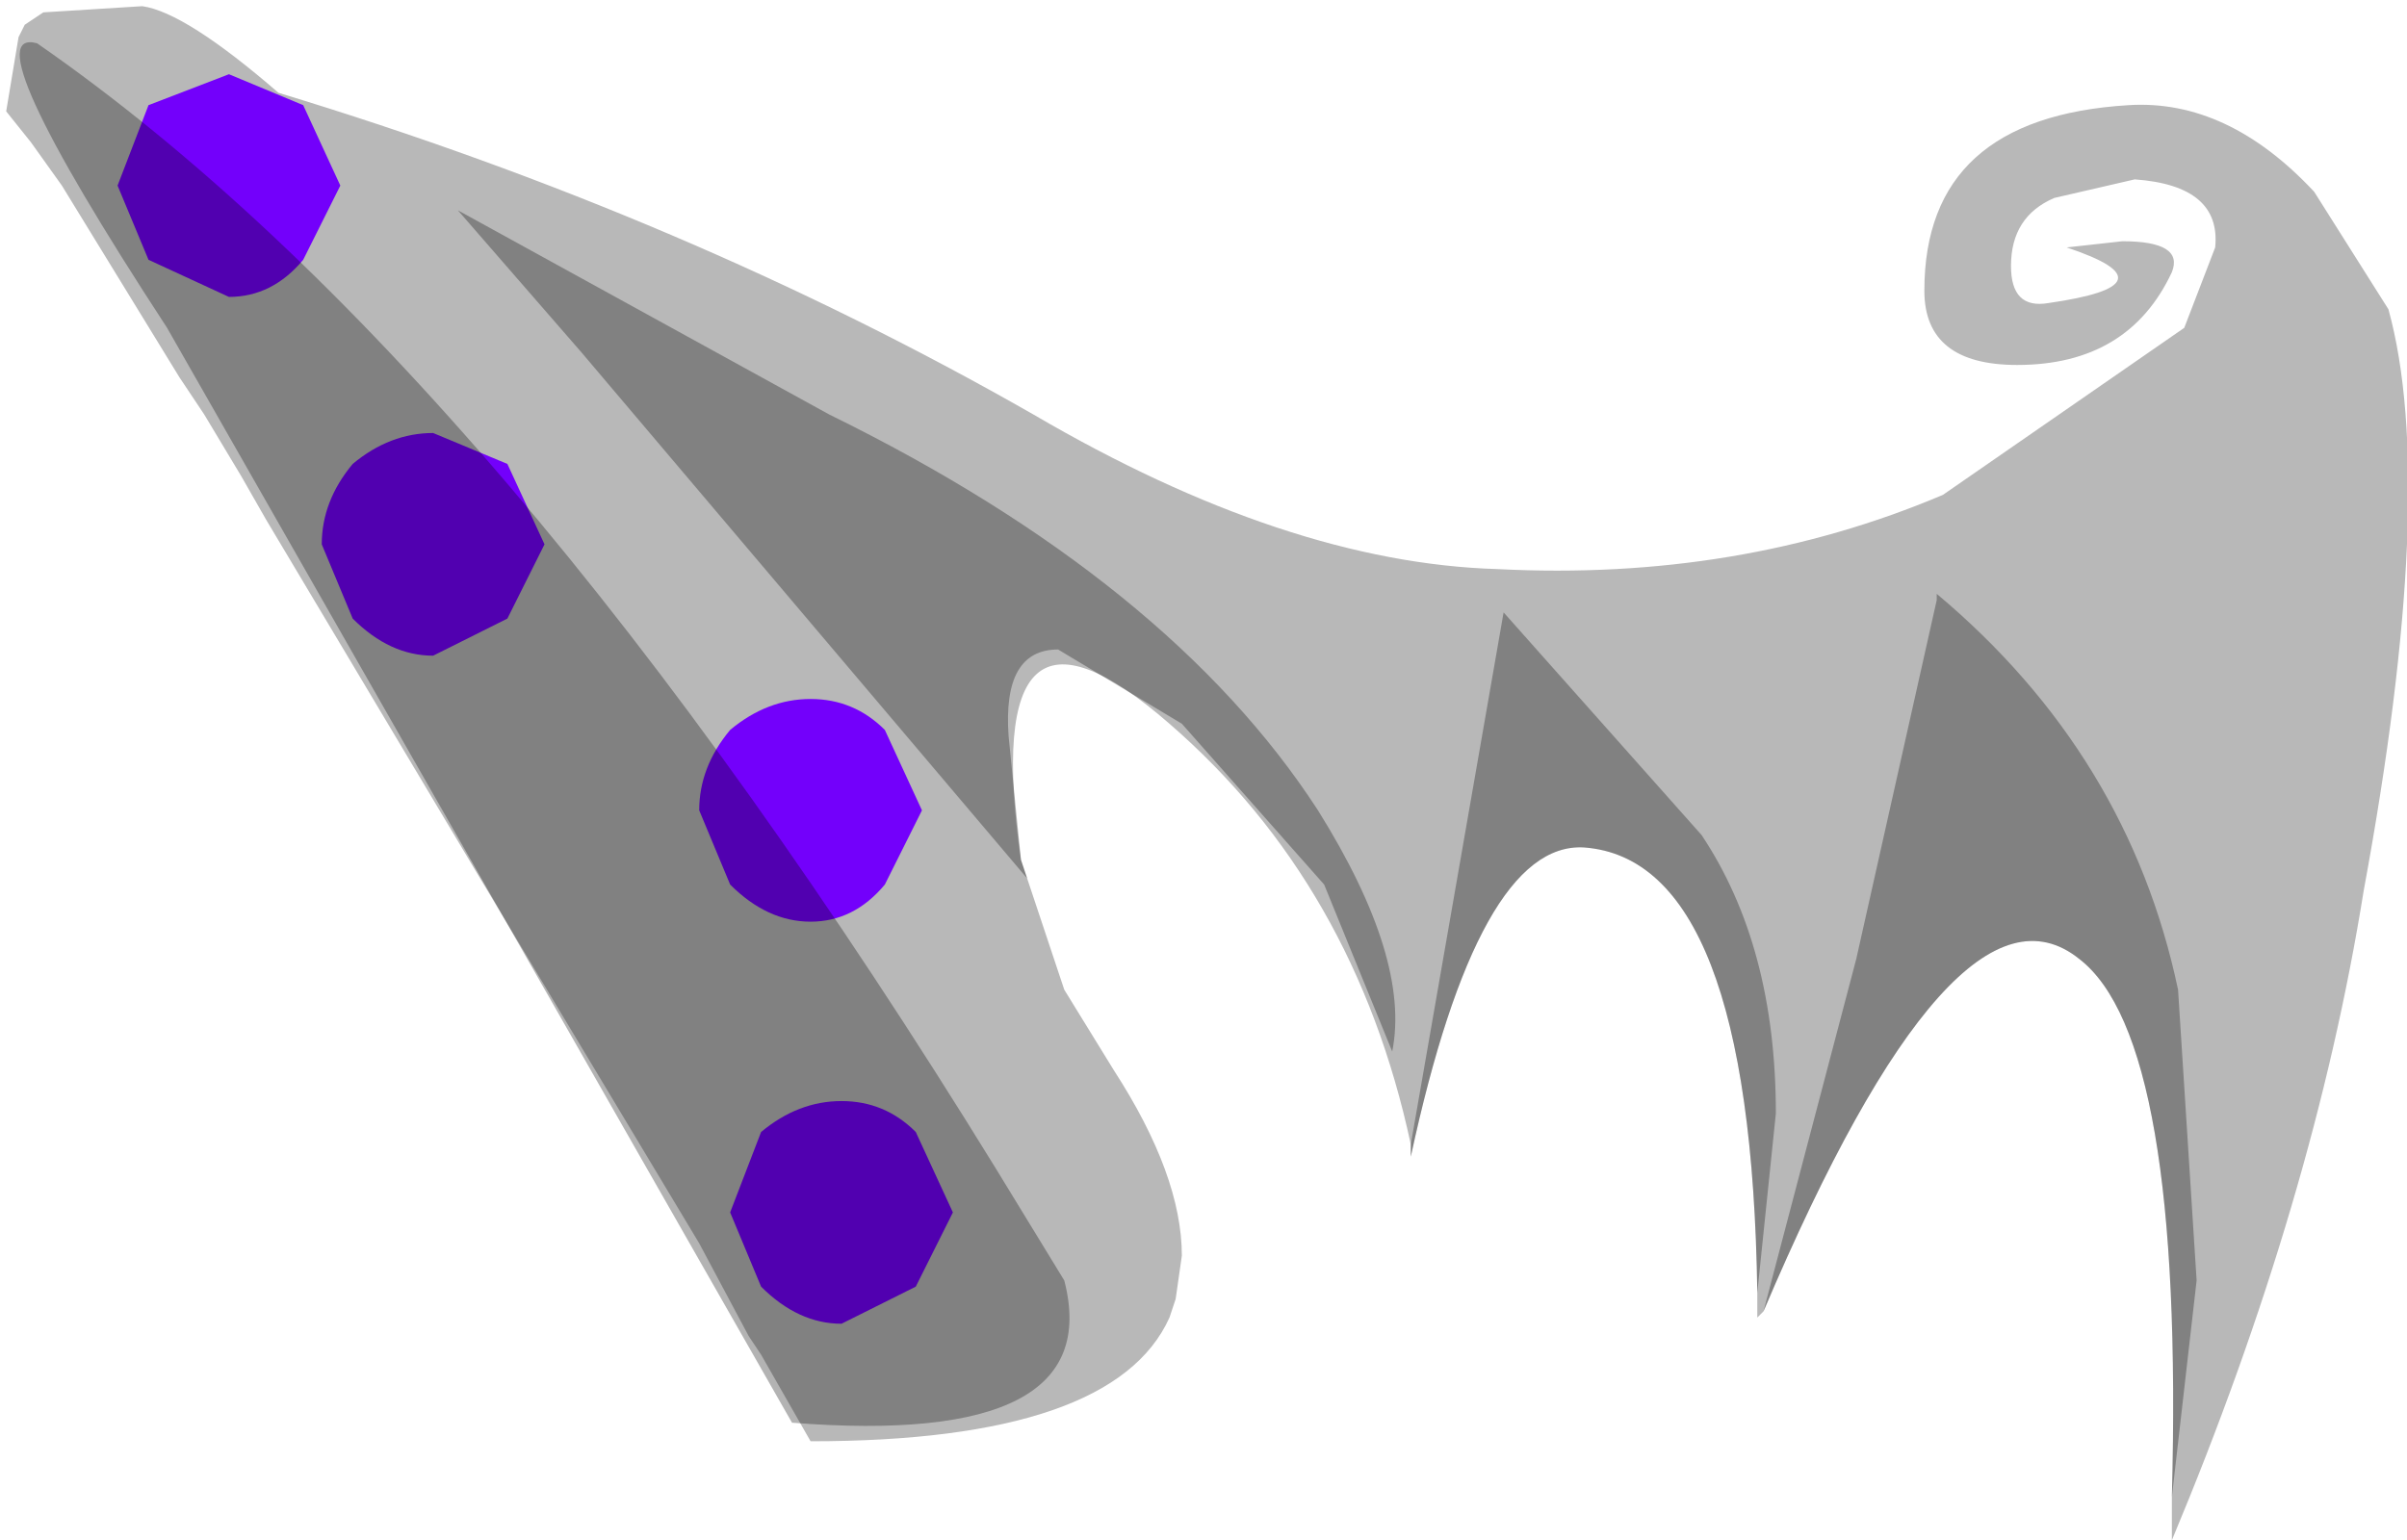 <svg xmlns="http://www.w3.org/2000/svg" xmlns:ffdec="https://www.free-decompiler.com/flash" xmlns:xlink="http://www.w3.org/1999/xlink" ffdec:objectType="frame" width="19.45" height="12.45"><use ffdec:characterId="5" xlink:href="#a" width="19.45" height="12.45"/><defs><g id="a" fill-rule="evenodd"><path fill="#b8b8b8" d="M17.9 2q.05-.5-.65-.55l-.65.15q-.35.15-.35.55 0 .35.3.3 1.05-.15.15-.45l.45-.05q.5 0 .4.25-.35.75-1.25.75-.75 0-.75-.6 0-1.4 1.65-1.5.8-.05 1.5.7l.6.95q.4 1.45-.2 4.7-.4 2.5-1.55 5.25v-.35q.1-3.7-.75-4.35-1-.8-2.55 2.85l-.05.05v-.2q-.05-3.5-1.4-3.6-.85-.05-1.4 2.5v-.1q-.45-2.1-1.95-3.4-1.55-1.35-1.2 1.1L8.6 8l.4.65q.55.85.55 1.5l-.05.35-.05.15q-.45 1-2.9 1l-.4-.7-.1-.15-.4-.75L4.3 7.8l-.45-.75-1.7-2.85-.2-.35-.3-.5-.2-.3L.5 1.5l-.25-.35L.05.9l.1-.6L.2.2.35.1l.8-.05q.35.05 1.1.7 3.3 1 6.1 2.6 2.05 1.2 3.75 1.25 1.95.1 3.6-.6l1.95-1.35z"/><path fill="#7300fb" d="m2.75 1.5-.3.6q-.25.3-.6.3l-.65-.3-.25-.6.25-.65.65-.25.6.25zm.75 3.8q-.35 0-.65-.3l-.25-.6q0-.35.25-.65.3-.25.65-.25l.6.25.3.65-.3.6zm2.4.6q.3-.25.65-.25t.6.25l.3.65-.3.6q-.25.3-.6.3t-.65-.3l-.25-.6q0-.35.25-.65m.25 3.25q.3-.25.65-.25t.6.25l.3.65-.3.6-.6.3q-.35 0-.65-.3l-.25-.6z"/><path fill-opacity=".298" d="m11.4 9.25.75-4.3 1.6 1.8q.6.9.6 2.25l-.15 1.45q-.05-3.5-1.4-3.6-.85-.05-1.4 2.5zm-.15-.75-.55-1.35-1.15-1.3-1-.6q-.45 0-.4.7l.1 1 .05.15-3.6-4.25-1-1.15 3 1.65q2.75 1.35 3.95 3.2.75 1.2.6 1.95m4.4-3.7Q17.2 6.1 17.6 8l.15 2.35-.2 1.75q.1-3.7-.75-4.35-1-.8-2.55 2.85L15 7.75l.65-2.9zm-7.6 4.65.55.9q.35 1.35-2.2 1.15L1.35 2.65Q-.25.2.3.35q3.75 2.6 7.75 9.1"/></g></defs></svg>